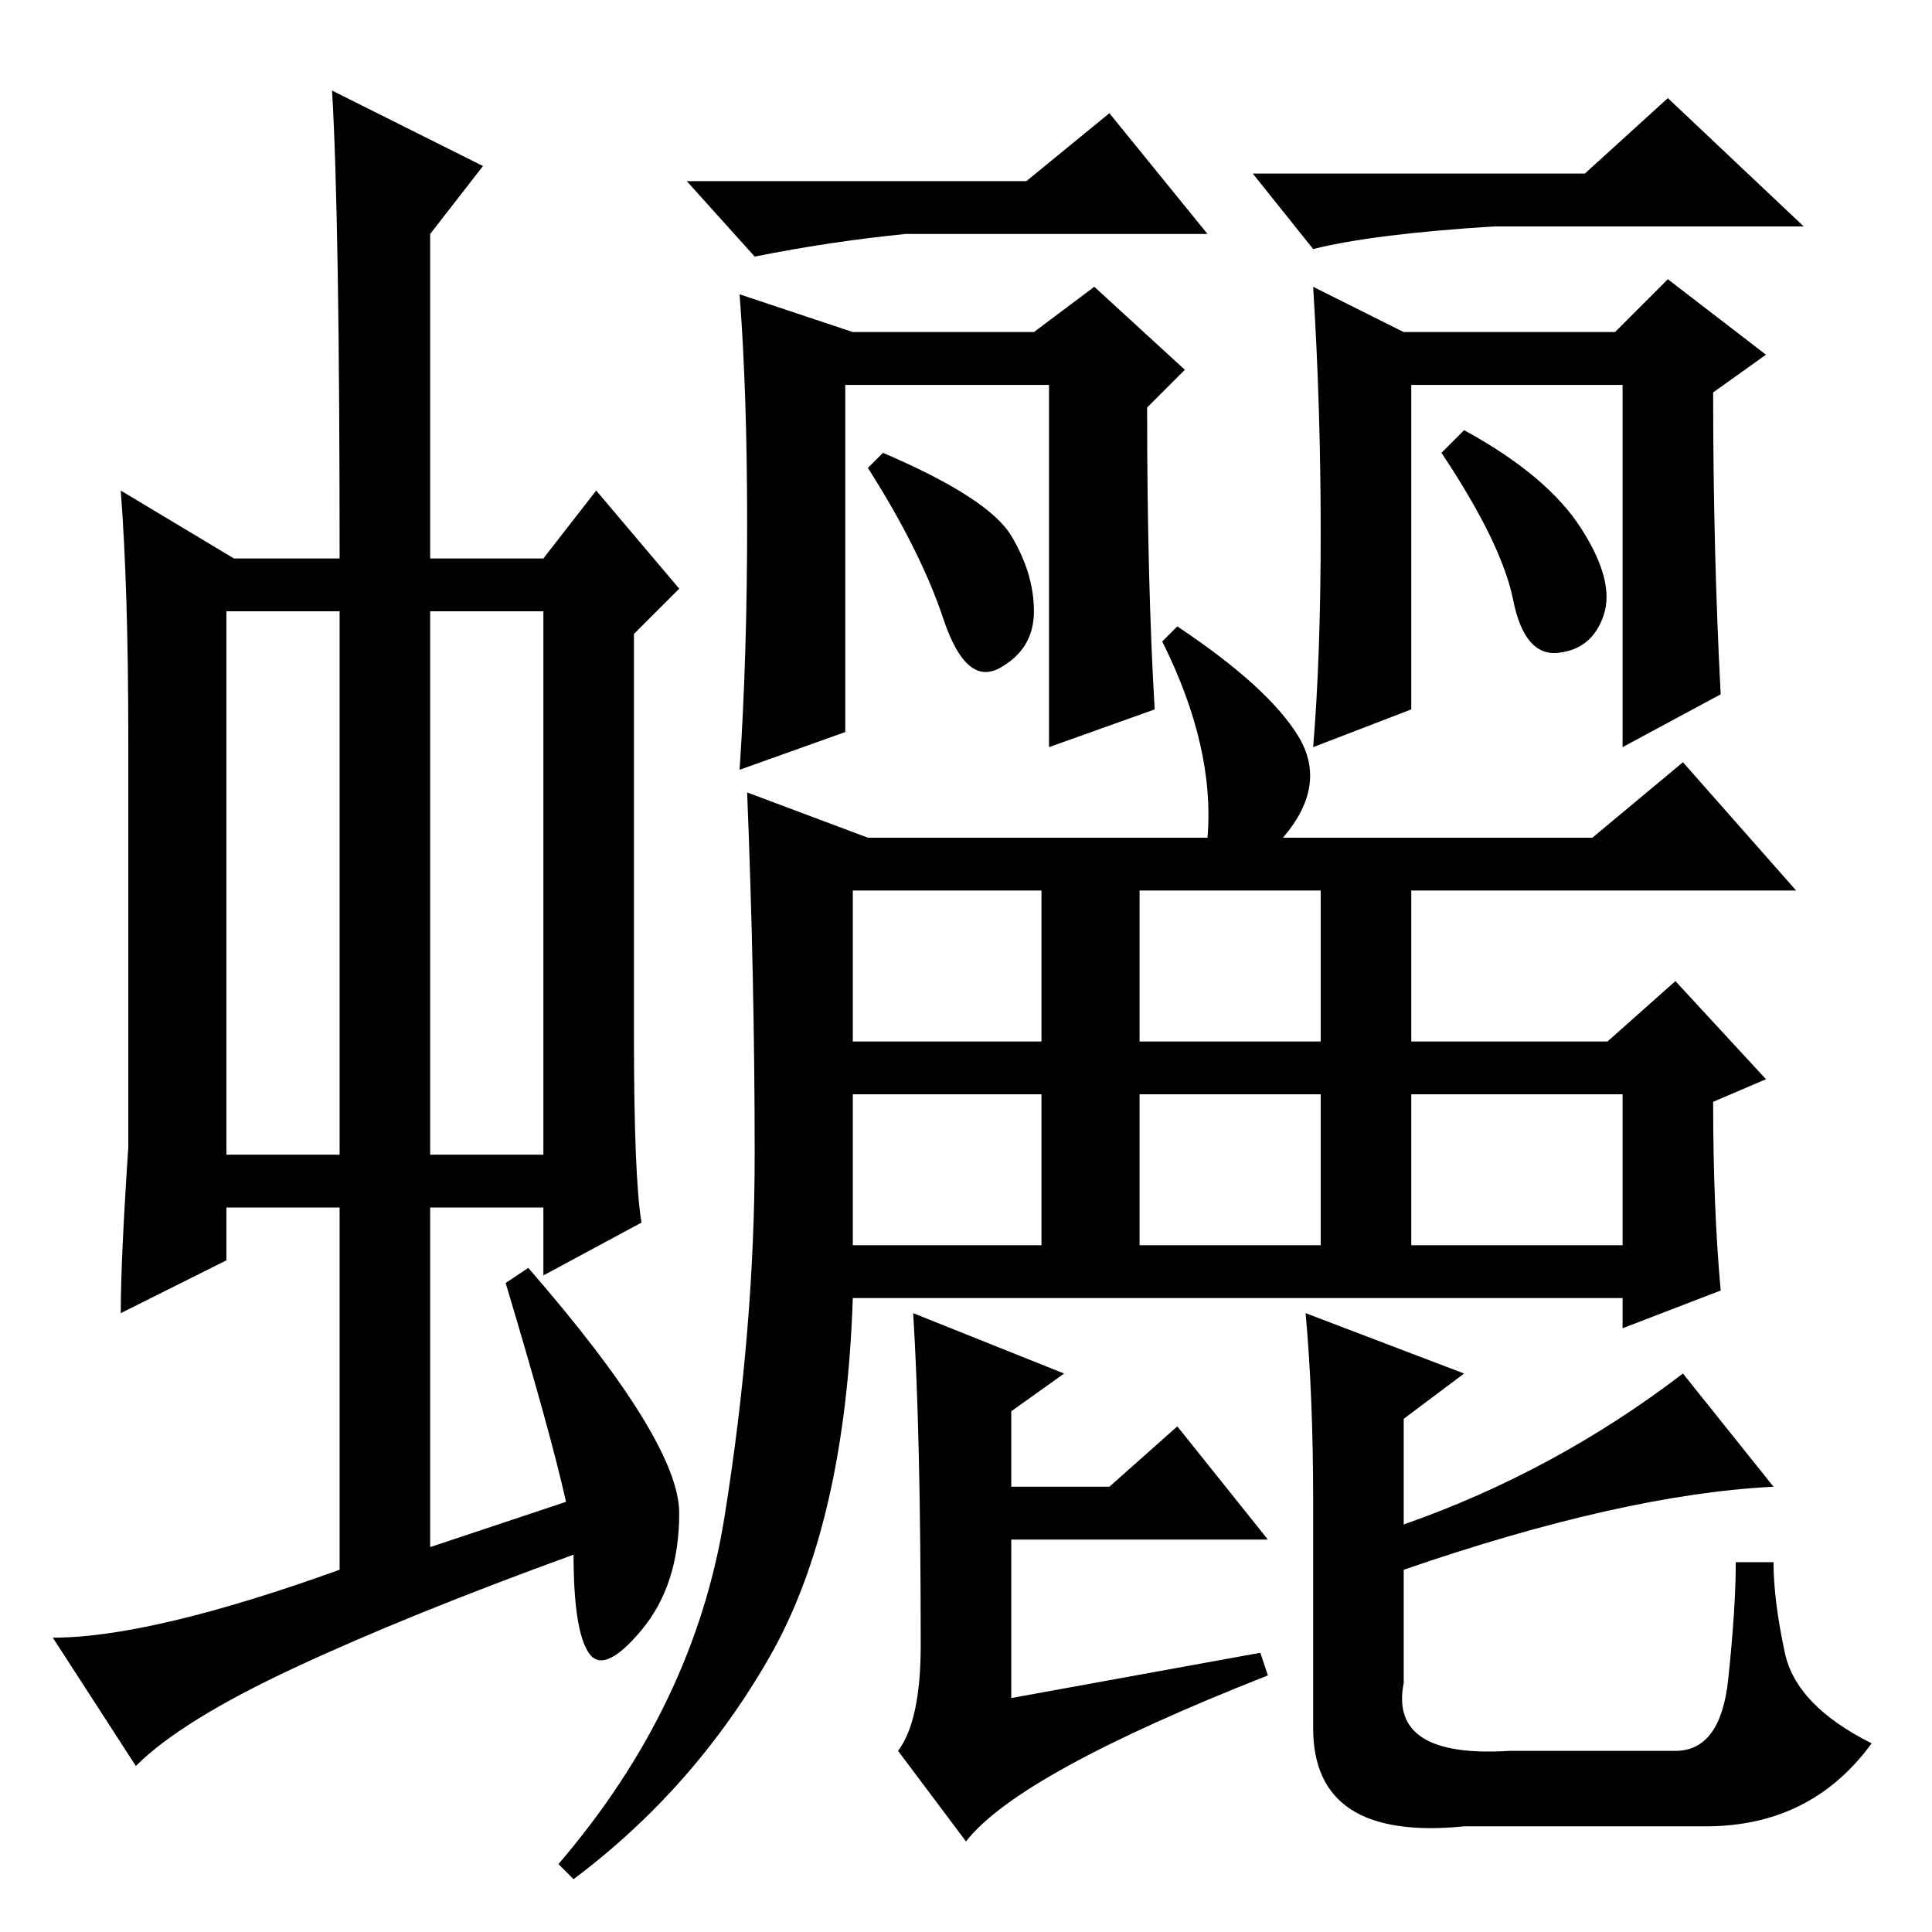 <?xml version="1.0" standalone="no"?>
<!DOCTYPE svg PUBLIC "-//W3C//DTD SVG 1.1//EN" "http://www.w3.org/Graphics/SVG/1.1/DTD/svg11.dtd" >
<svg xmlns="http://www.w3.org/2000/svg" xmlns:xlink="http://www.w3.org/1999/xlink" version="1.1" viewBox="0 -36 256 256">
  <g transform="matrix(1 0 0 -1 0 220)">
   <path fill="currentColor"
d="M30 103h15v72h-15v-72zM57 103h15v72h-15v-72zM45 48v48h-15v-7l-14 -7q0 7 1 22v54q0 20 -1 33l15 -9h14q0 45 -1 62l20 -10l-7 -9v-43h15l7 9l11 -13l-6 -6v-53q0 -19 1 -25l-13 -7v9h-15v-45l18 6q-2 9 -8 29l3 2q20 -23 20 -32.5t-5 -15.5t-7 -3t-2 13
q-22 -8 -37 -15t-21 -13l-11 17q13 0 38 9zM136 232l11 9l13 -16h-40q-10 -1 -20 -3l-9 10h45zM139 157v48h-27v-46l-14 -5q1 15 1 32.5t-1 30.5l15 -5h24l8 6l12 -11l-5 -5q0 -23 1 -40zM113 118h25v20h-25v-20zM151 118h24v20h-24v-20zM113 91h25v20h-25v-20zM151 91h24
v20h-24v-20zM187 91h28v20h-28v-20zM115 145h45q1 12 -6 26l2 2q12 -8 16 -14.5t-2 -13.5h41l12 10l15 -17h-51v-20h26l9 8l12 -13l-7 -3q0 -14 1 -25l-13 -5v4h-102q-1 -30 -11 -47.5t-26 -29.5l-2 2q18 21 22 46t4 48t-1 48zM121 82l20 -8l-7 -5v-10h13l9 8l12 -15h-34
v-21l33 6l1 -3q-33 -13 -40 -22l-9 12q3 4 3 14q0 28 -1 44zM194 74l-8 -6v-14q20 7 37 20l12 -15q-20 -1 -49 -11v-15q-2 -10 14 -9h22q6 0 7 9.5t1 15.5h5q0 -5 1.5 -12t11.5 -12q-8 -11 -22 -11h-32q-20 -2 -20 13v30q0 14 -1 25zM194 199q11 -6 15.5 -13t3 -11.5t-6 -5
t-6 7t-9.5 19.5zM175 185.5q0 16.5 -1 32.5l12 -6h28l7 7l13 -10l-7 -5q0 -21 1 -40l-13 -7v48h-28v-43l-13 -5q1 12 1 28.5zM210 233l11 10l18 -17h-41q-16 -1 -24 -3l-8 10h44zM117 196q14 -6 17 -11t3 -10t-4.5 -7.5t-7.5 6.5t-10 20z" />
  </g>

</svg>
